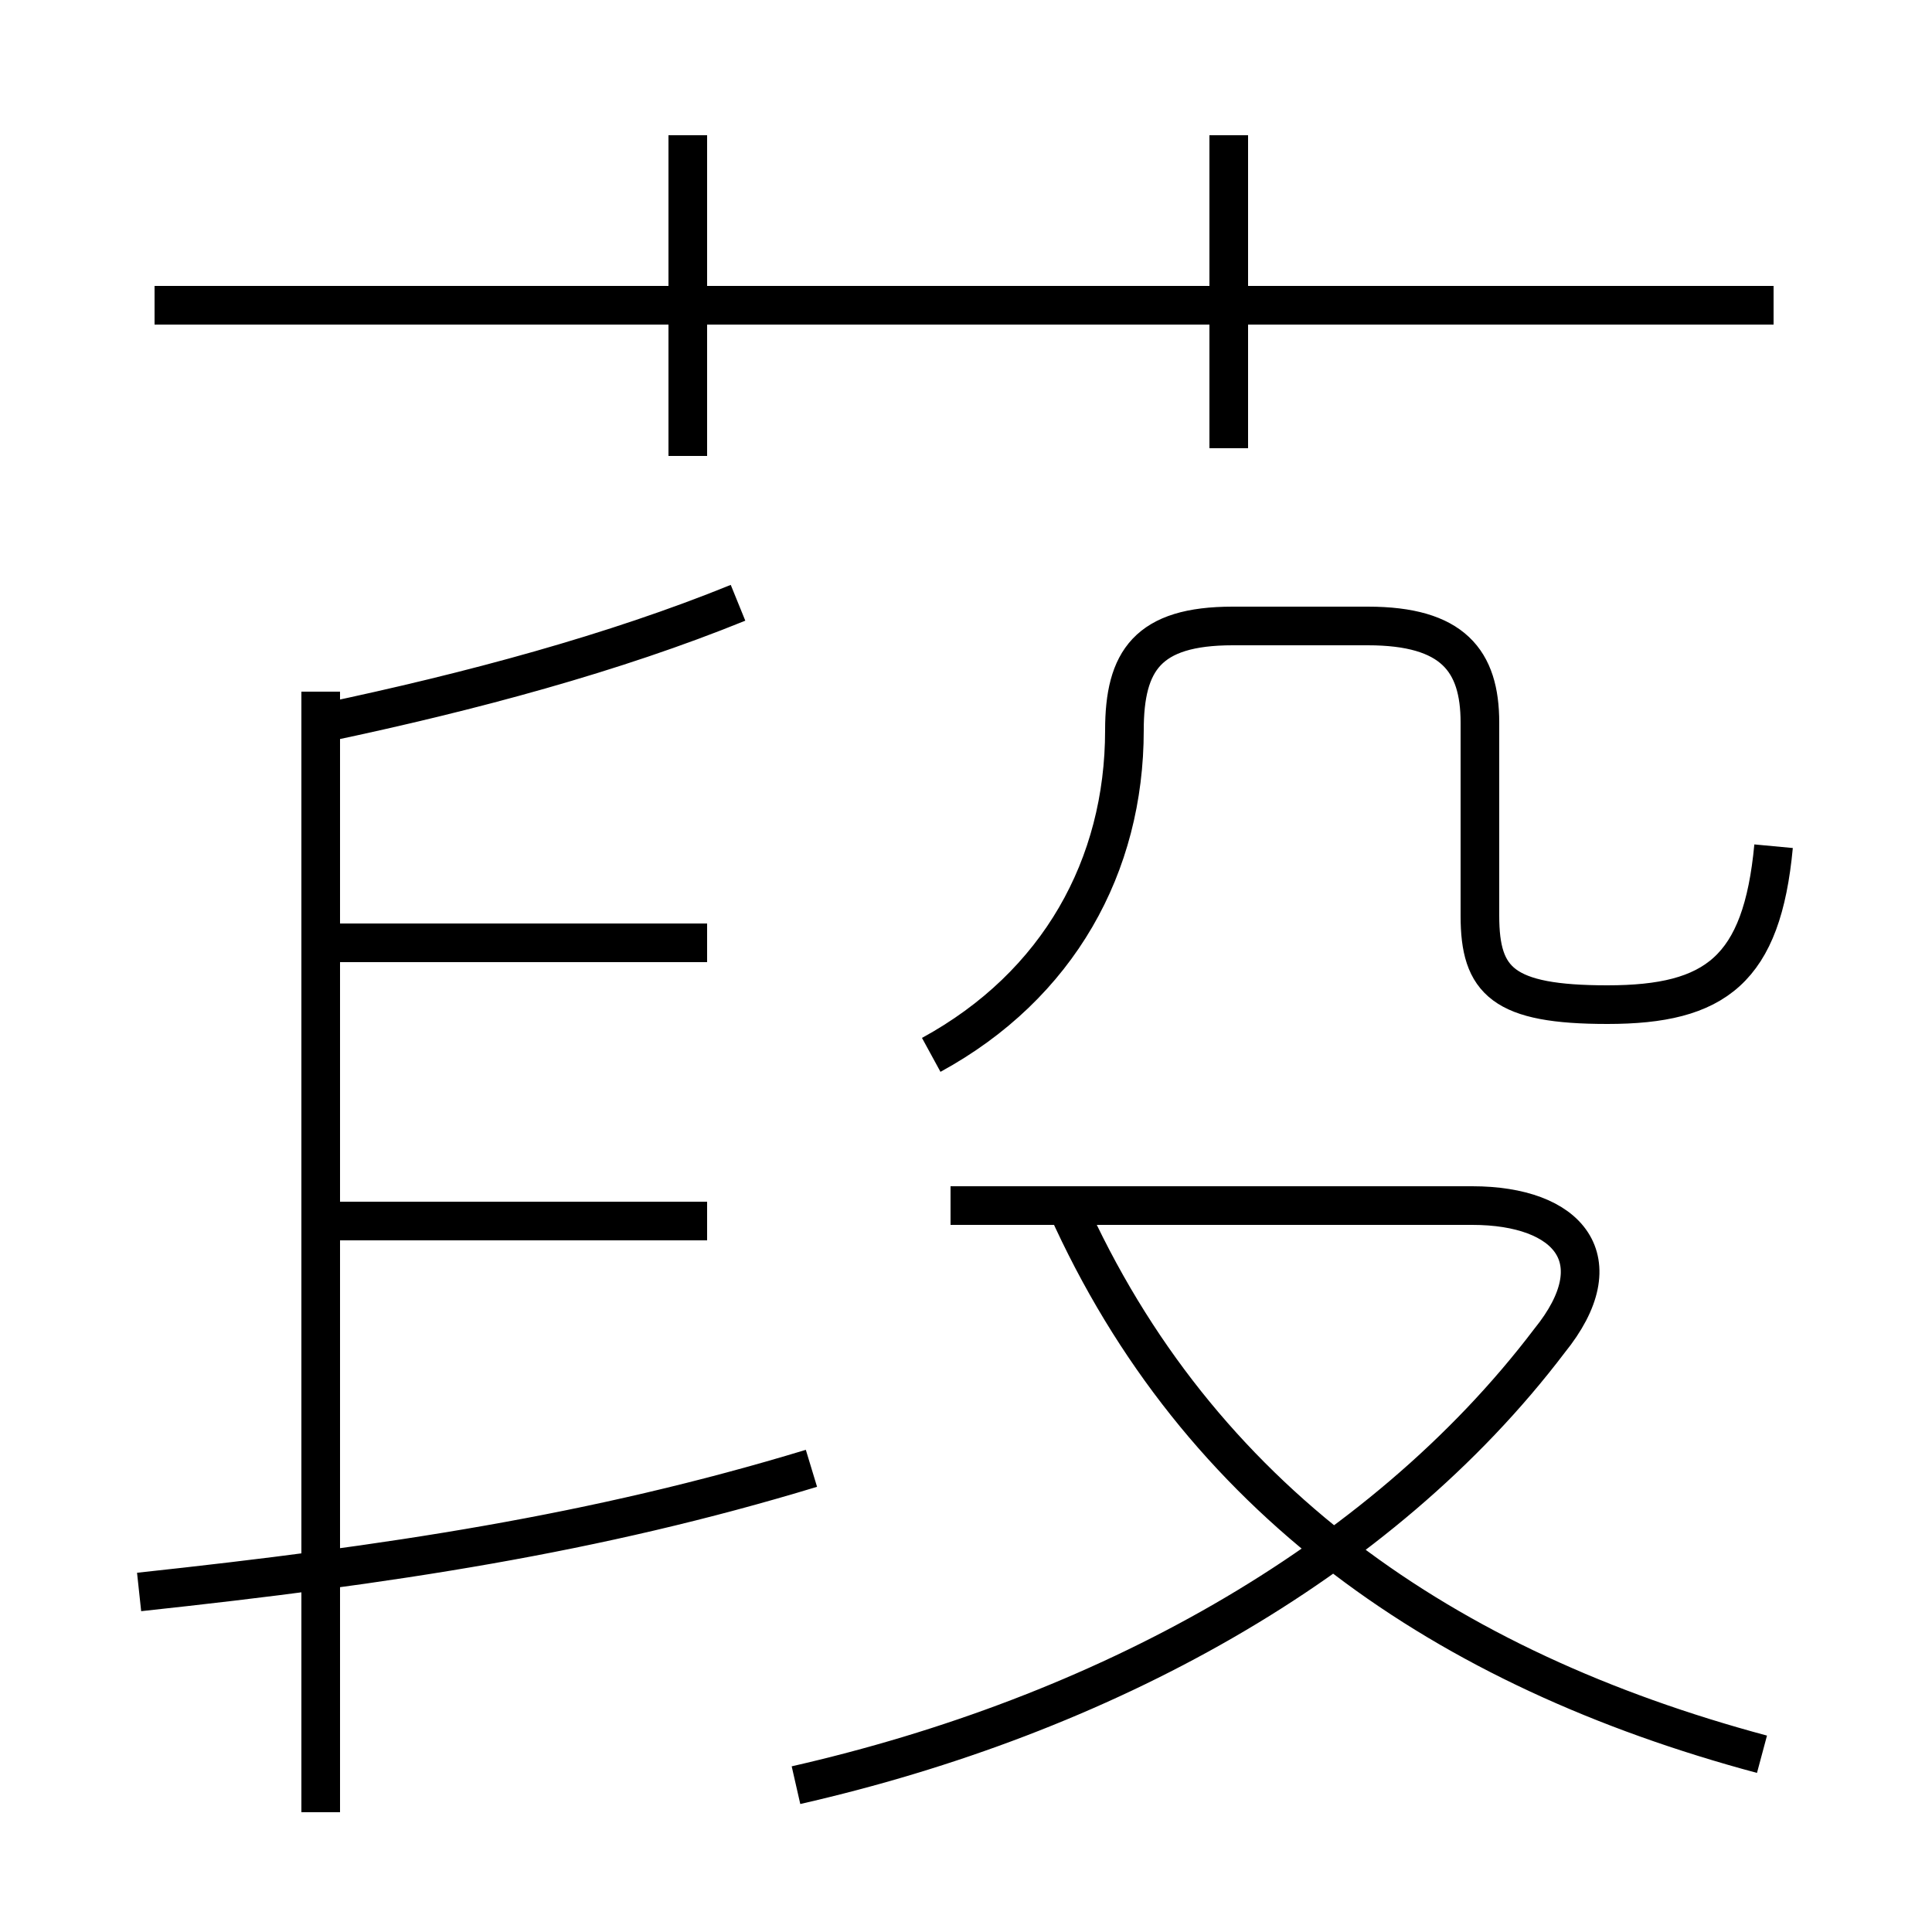 <?xml version='1.0' encoding='utf8'?>
<svg viewBox="0.0 -6.0 50.0 50.0" version="1.1" xmlns="http://www.w3.org/2000/svg">
<rect x="0.0" y="-6.0" width="50.0" height="50.0" fill="#808080" stroke="none"/>
<rect x="-1000" y="-1000" width="2000" height="2000" stroke="white" fill="white"/>
<g style="fill:white;stroke:#000000;  stroke-width:1">
<path d="M 20.6 2.2 C 28.5 0.4 35.7 -3.5 40.1 -9.3 C 41.8 -11.4 40.6 -12.8 38.1 -12.8 L 24.6 -12.8 M 3.6 -2.8 C 10.1 -3.5 15.4 -4.3 21.0 -6.0 M 8.3 2.9 L 8.3 -26.1 M 18.3 -12.4 L 8.6 -12.4 M 18.3 -19.6 L 8.6 -19.6 M 8.4 -25.3 C 12.2 -26.1 15.9 -27.1 19.1 -28.4 M 45.6 1.4 C 37.4 -0.8 31.0 -5.2 27.6 -12.8 M 17.8 -32.2 L 17.8 -40.5 M 24.1 -16.7 C 27.4 -18.5 29.1 -21.6 29.1 -25.1 C 29.1 -26.9 29.7 -27.8 31.9 -27.8 L 35.4 -27.8 C 37.6 -27.8 38.3 -26.9 38.3 -25.3 L 38.3 -20.3 C 38.3 -18.6 38.9 -18.0 41.6 -18.0 C 44.4 -18.0 45.6 -18.9 45.9 -22.1 M 45.9 -36.1 L 4.0 -36.1 M 31.8 -32.4 L 31.8 -40.5" transform="translate(0.0 38.0)" />
</g>
</svg>